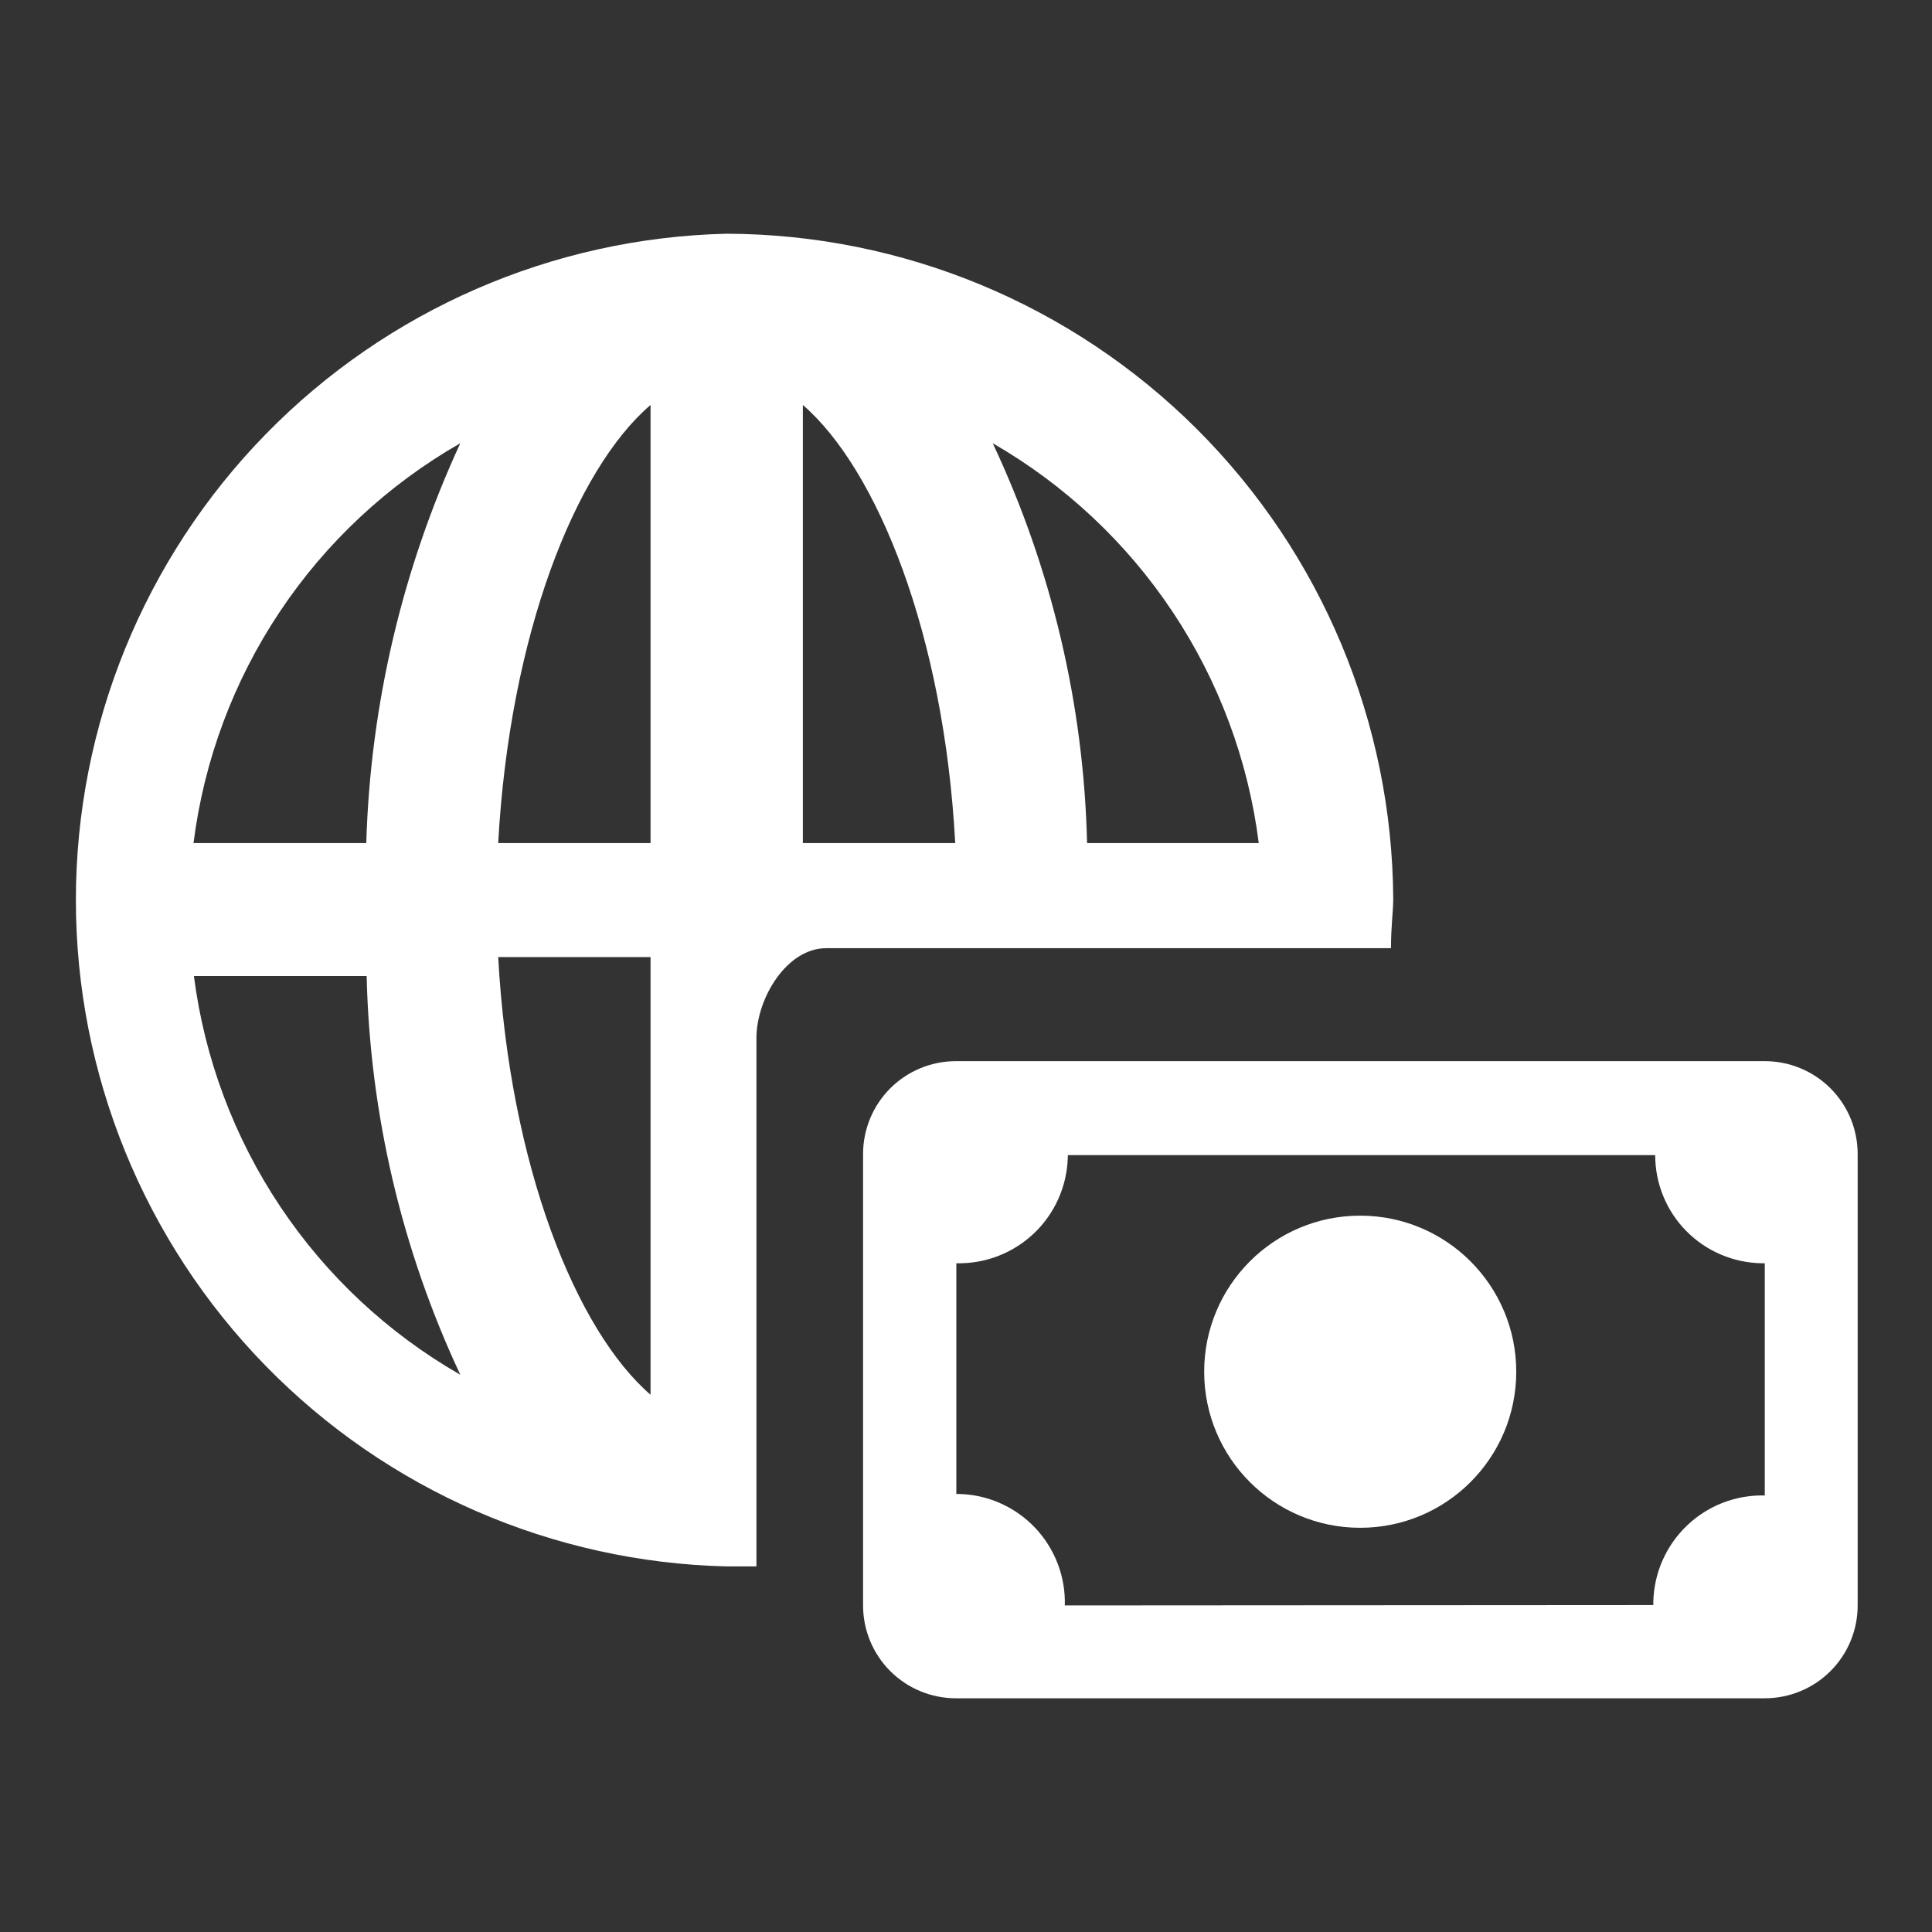 <svg width="36" height="36" viewBox="0 0 36 36" fill="none" xmlns="http://www.w3.org/2000/svg">
<rect x="0" y="0" width="36" height="36" fill="#333333" stroke="none"/>
<path fill-rule="evenodd" clip-rule="evenodd" d="M13.541 4.355C10.299 4.431 7.215 5.773 4.949 8.093C2.683 10.414 1.414 13.528 1.414 16.771C1.414 20.015 2.683 23.129 4.949 25.449C7.215 27.77 10.299 29.111 13.541 29.188H14.095V19.343C14.095 18.609 14.655 17.668 15.396 17.668H25.919C25.919 17.259 25.961 16.976 25.961 16.754C25.944 13.467 24.63 10.32 22.304 7.997C19.977 5.675 16.828 4.366 13.541 4.355ZM23.455 15.709H20.256C20.195 13.13 19.596 10.593 18.498 8.259C19.843 9.034 20.991 10.11 21.851 11.402C22.711 12.694 23.26 14.168 23.455 15.709ZM12.122 7.546V15.709H9.283C9.498 11.818 10.723 8.744 12.122 7.546ZM12.122 17.834V25.989C10.737 24.792 9.498 21.732 9.283 17.834H12.122ZM14.96 15.709V7.546C16.345 8.744 17.591 11.818 17.799 15.709H14.96ZM8.577 8.259C7.497 10.599 6.901 13.133 6.825 15.709H3.606C3.801 14.167 4.351 12.691 5.214 11.398C6.076 10.105 7.228 9.031 8.577 8.259ZM3.613 18.187H6.832C6.892 20.758 7.486 23.287 8.577 25.616C7.232 24.845 6.084 23.773 5.223 22.484C4.362 21.195 3.811 19.724 3.613 18.187Z" fill="white"/>
<path fill-rule="evenodd" clip-rule="evenodd" d="M32.884 19.773H17.813C17.354 19.773 16.913 19.955 16.589 20.279C16.264 20.604 16.082 21.044 16.082 21.503V29.915C16.082 30.374 16.264 30.814 16.589 31.139C16.913 31.463 17.354 31.645 17.813 31.645H32.884C33.343 31.645 33.784 31.463 34.108 31.139C34.433 30.814 34.615 30.374 34.615 29.915V21.503C34.615 21.044 34.433 20.604 34.108 20.279C33.784 19.955 33.343 19.773 32.884 19.773ZM19.841 29.915C19.849 29.649 19.804 29.385 19.709 29.137C19.614 28.889 19.471 28.662 19.289 28.469C19.106 28.276 18.887 28.121 18.645 28.013C18.402 27.904 18.141 27.845 17.875 27.838H17.82V23.539C18.355 23.552 18.875 23.352 19.264 22.984C19.653 22.616 19.88 22.108 19.897 21.573V21.524H30.842C30.842 22.053 31.05 22.562 31.422 22.939C31.794 23.316 32.3 23.531 32.829 23.539H32.884V27.866C32.618 27.859 32.353 27.905 32.104 28.001C31.856 28.097 31.628 28.241 31.436 28.425C31.243 28.609 31.088 28.829 30.98 29.073C30.872 29.317 30.814 29.579 30.807 29.846V29.908L19.841 29.915Z" fill="white"/>
<path d="M25.345 28.468C26.951 28.468 28.253 27.166 28.253 25.56C28.253 23.954 26.951 22.652 25.345 22.652C23.739 22.652 22.438 23.954 22.438 25.56C22.438 27.166 23.739 28.468 25.345 28.468Z" fill="white"/>
</svg>
